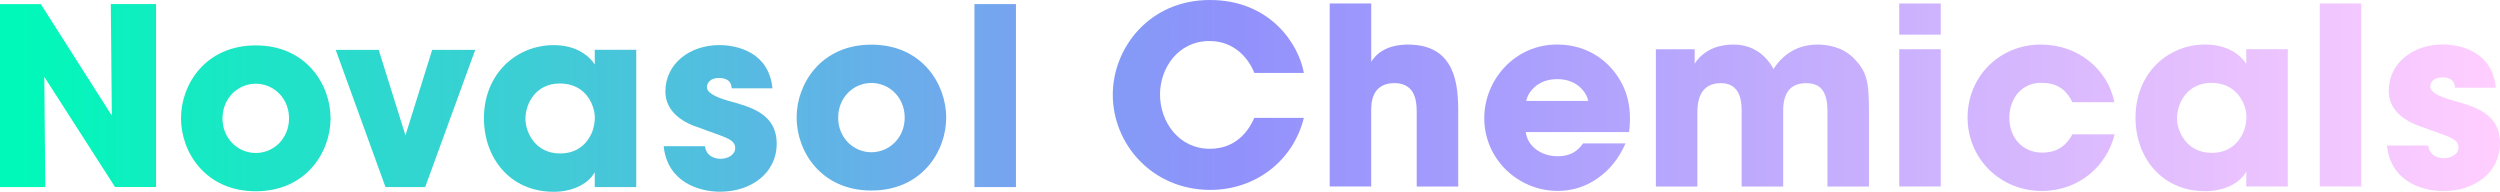 <svg width="339" height="26" viewBox="0 0 339 26" fill="none" xmlns="http://www.w3.org/2000/svg">
<g clip-path="url(#clip0_1825_1698)">
<path d="M15.163 15.672L15.026 0.55H21.162V25.361H15.6L6.004 10.411L6.142 25.367H0V0.556H5.531L15.163 15.678V15.672Z" fill="url(#paint0_linear_1825_1698)"/>
<path d="M24.544 16.009C24.544 11.482 27.836 6.155 34.684 6.155C41.533 6.155 44.825 11.488 44.825 16.045C44.825 20.602 41.533 25.935 34.684 25.935C27.836 25.935 24.544 20.602 24.544 16.045V16.015V16.009ZM30.171 16.081C30.171 18.762 32.236 20.744 34.684 20.744C37.133 20.744 39.192 18.762 39.192 16.045C39.192 13.328 37.127 11.352 34.684 11.352C32.242 11.352 30.171 13.328 30.171 16.045V16.081Z" fill="url(#paint1_linear_1825_1698)"/>
<path d="M57.667 25.367H52.273L45.521 6.759H51.351L54.979 18.359L58.607 6.759H64.443L57.655 25.367H57.667Z" fill="url(#paint2_linear_1825_1698)"/>
<path d="M86.275 25.367H80.648V23.354C79.63 25.166 77.29 26.006 75.087 26.006C69.118 26.006 65.623 21.378 65.623 16.045C65.623 9.943 70.064 6.12 75.087 6.12C78.17 6.12 79.9 7.593 80.648 8.736V6.753H86.275V25.361V25.367ZM71.25 16.146C71.25 17.856 72.537 20.809 75.931 20.809C77.93 20.809 79.158 19.868 79.864 18.732C80.337 17.992 80.576 17.187 80.642 16.353C80.708 15.518 80.54 14.678 80.169 13.903C79.559 12.63 78.272 11.322 75.895 11.322C72.674 11.322 71.25 14.009 71.25 16.116V16.152V16.146Z" fill="url(#paint3_linear_1825_1698)"/>
<path d="M99.218 11.985C99.182 11.583 99.116 10.576 97.452 10.576C96.267 10.576 95.86 11.31 95.86 11.813C95.86 12.654 97.249 13.222 98.745 13.66C101.93 14.53 105.318 15.471 105.318 19.49C105.318 23.508 101.822 25.994 97.656 25.994C94.806 25.994 90.502 24.722 89.993 19.821H95.59C95.83 21.532 97.488 21.532 97.727 21.532C98.673 21.532 99.691 20.999 99.691 20.093C99.691 18.815 98.302 18.649 94.704 17.276C92.262 16.507 90.227 14.932 90.227 12.417C90.227 8.564 93.615 6.114 97.518 6.114C99.996 6.114 104.27 7.085 104.743 11.979H99.218V11.985Z" fill="url(#paint4_linear_1825_1698)"/>
<path d="M108.023 15.909C108.023 11.381 111.316 6.055 118.164 6.055C125.013 6.055 128.305 11.387 128.305 15.944C128.305 20.502 125.019 25.834 118.164 25.834C111.31 25.834 108.023 20.502 108.023 15.944V15.915V15.909ZM113.657 15.98C113.657 18.661 115.722 20.644 118.164 20.644C120.607 20.644 122.678 18.661 122.678 15.944C122.678 13.228 120.607 11.251 118.164 11.251C115.722 11.251 113.657 13.228 113.657 15.944V15.98Z" fill="url(#paint5_linear_1825_1698)"/>
<path d="M132.136 0.556H137.763V25.367H132.136V0.556Z" fill="url(#paint6_linear_1825_1698)"/>
<path d="M180.314 0.474H185.941V8.387C186.959 6.712 188.856 6.043 190.856 6.043C193.735 6.043 195.429 7.049 196.447 8.694C197.465 10.304 197.734 12.518 197.734 14.897V25.29H192.107V15.163C192.107 14.122 191.969 13.151 191.532 12.447C191.059 11.742 190.311 11.269 189.09 11.269C187.533 11.269 186.719 11.973 186.342 12.778C185.935 13.583 185.935 14.489 185.935 14.956V25.284H180.308V0.474H180.314Z" fill="url(#paint7_linear_1825_1698)"/>
<path d="M224.542 6.676H229.798V8.659C229.798 8.659 230.133 7.984 230.953 7.351C231.767 6.676 233.09 6.043 235.054 6.043C236.347 6.043 237.969 6.374 239.364 7.818C239.771 8.221 240.142 8.724 240.483 9.363C240.855 8.795 241.298 8.221 241.836 7.753C242.956 6.747 244.482 6.043 246.446 6.043C247.769 6.043 249.87 6.345 251.396 7.919C253.162 9.76 253.432 11.002 253.432 15.128V25.29H247.805V15.4C247.805 14.63 247.805 13.624 247.433 12.784C247.092 11.914 246.38 11.275 244.919 11.275C243.363 11.275 242.579 11.979 242.207 12.813C241.8 13.654 241.8 14.595 241.8 15.128V25.29H236.167V15.163C236.167 14.66 236.167 13.684 235.832 12.849C235.461 11.979 234.778 11.275 233.354 11.275C231.761 11.275 230.983 12.014 230.57 12.92C230.163 13.826 230.163 14.832 230.163 15.4V25.29H224.536V6.676H224.542Z" fill="url(#paint8_linear_1825_1698)"/>
<path d="M257.538 0.474H263.165V4.699H257.538V0.474ZM257.538 6.676H263.165V25.284H257.538V6.676Z" fill="url(#paint9_linear_1825_1698)"/>
<path d="M286.745 18.211C285.727 22.437 281.962 25.893 276.879 25.893C271.18 25.893 266.804 21.466 266.804 15.932C266.804 10.399 271.108 6.043 276.742 6.043C281.728 6.043 285.763 9.298 286.715 13.855H281.016C280.405 12.583 279.286 11.239 276.945 11.239C275.622 11.174 274.503 11.677 273.689 12.547C272.91 13.417 272.467 14.625 272.467 15.968C272.467 18.685 274.263 20.697 276.945 20.697C279.286 20.697 280.405 19.359 281.016 18.217H286.745V18.211Z" fill="url(#paint10_linear_1825_1698)"/>
<path d="M310.224 25.284H304.597V23.272C303.579 25.083 301.238 25.923 299.035 25.923C293.067 25.923 289.577 21.295 289.577 15.962C289.577 9.86 294.019 6.037 299.035 6.037C302.118 6.037 303.848 7.511 304.597 8.653V6.67H310.224V25.278V25.284ZM295.204 16.063C295.204 17.773 296.491 20.727 299.885 20.727C301.891 20.727 303.106 19.786 303.818 18.649C304.297 17.909 304.531 17.105 304.603 16.27C304.674 15.435 304.501 14.595 304.124 13.82C303.513 12.547 302.226 11.239 299.855 11.239C296.629 11.239 295.21 13.926 295.21 16.033V16.069L295.204 16.063Z" fill="url(#paint11_linear_1825_1698)"/>
<path d="M314.558 0.474H320.185V25.284H314.558V0.474Z" fill="url(#paint12_linear_1825_1698)"/>
<path d="M332.895 11.902C332.859 11.5 332.793 10.493 331.129 10.493C329.943 10.493 329.536 11.227 329.536 11.73C329.536 12.571 330.931 13.139 332.422 13.577C335.612 14.447 339.001 15.388 339.001 19.407C339.001 23.425 335.505 25.911 331.338 25.911C328.489 25.911 324.178 24.639 323.676 19.738H329.267C329.506 21.449 331.164 21.449 331.404 21.449C332.356 21.449 333.373 20.916 333.373 20.01C333.373 18.732 331.985 18.566 328.387 17.193C325.944 16.424 323.909 14.85 323.909 12.334C323.909 8.481 327.303 6.031 331.206 6.031C333.685 6.031 337.953 7.002 338.432 11.896H332.9L332.895 11.902Z" fill="url(#paint13_linear_1825_1698)"/>
<path d="M176.801 15.998C175.34 21.863 170.192 25.751 164.122 25.751C156.25 25.751 150.892 19.549 150.892 12.843C150.892 6.51 155.843 0 164.05 0C172.257 0 176.124 6.007 176.801 9.89H170.084C169.372 8.049 167.474 5.563 164.014 5.563C159.704 5.563 157.297 9.286 157.297 12.802C157.297 16.56 159.871 20.176 164.044 20.176C168.216 20.176 169.671 16.856 170.084 15.986H176.801V15.998Z" fill="url(#paint14_linear_1825_1698)"/>
<path d="M206.893 17.904C207.133 19.88 209.03 21.188 211.233 21.188C213.029 21.188 213.981 20.419 214.657 19.448H220.422C219.506 21.526 218.183 23.135 216.591 24.207C215.029 25.313 213.167 25.887 211.233 25.887C205.84 25.887 201.266 21.561 201.266 16.027C201.266 10.831 205.403 6.037 211.132 6.037C214.011 6.037 216.489 7.144 218.255 8.99C220.632 11.506 221.344 14.489 220.901 17.909H206.893V17.904ZM215.37 13.684C215.232 12.814 214.083 10.73 211.161 10.73C208.24 10.73 207.091 12.808 206.953 13.684H215.364H215.37Z" fill="url(#paint15_linear_1825_1698)"/>
</g>
<defs>
<linearGradient id="paint0_linear_1825_1698" x1="2.646" y1="12.961" x2="338.347" y2="12.961" gradientUnits="userSpaceOnUse">
<stop stop-color="#00F9B9"/>
<stop offset="0.49" stop-color="#9191FC"/>
<stop offset="1" stop-color="#FFCEFF"/>
</linearGradient>
<linearGradient id="paint1_linear_1825_1698" x1="2.646" y1="16.045" x2="338.347" y2="16.045" gradientUnits="userSpaceOnUse">
<stop stop-color="#00F9B9"/>
<stop offset="0.49" stop-color="#9191FC"/>
<stop offset="1" stop-color="#FFCEFF"/>
</linearGradient>
<linearGradient id="paint2_linear_1825_1698" x1="0.001" y1="16.063" x2="338.348" y2="16.063" gradientUnits="userSpaceOnUse">
<stop stop-color="#00F9B9"/>
<stop offset="0.49" stop-color="#9191FC"/>
<stop offset="1" stop-color="#FFCEFF"/>
</linearGradient>
<linearGradient id="paint3_linear_1825_1698" x1="2.646" y1="16.063" x2="338.348" y2="16.063" gradientUnits="userSpaceOnUse">
<stop stop-color="#00F9B9"/>
<stop offset="0.49" stop-color="#9191FC"/>
<stop offset="1" stop-color="#FFCEFF"/>
</linearGradient>
<linearGradient id="paint4_linear_1825_1698" x1="2.647" y1="16.063" x2="338.348" y2="16.063" gradientUnits="userSpaceOnUse">
<stop stop-color="#00F9B9"/>
<stop offset="0.49" stop-color="#9191FC"/>
<stop offset="1" stop-color="#FFCEFF"/>
</linearGradient>
<linearGradient id="paint5_linear_1825_1698" x1="2.646" y1="15.944" x2="338.348" y2="15.944" gradientUnits="userSpaceOnUse">
<stop stop-color="#00F9B9"/>
<stop offset="0.49" stop-color="#9191FC"/>
<stop offset="1" stop-color="#FFCEFF"/>
</linearGradient>
<linearGradient id="paint6_linear_1825_1698" x1="2.646" y1="4.8585e-05" x2="338.348" y2="4.8585e-05" gradientUnits="userSpaceOnUse">
<stop stop-color="#00F9B9"/>
<stop offset="0.49" stop-color="#9191FC"/>
<stop offset="1" stop-color="#FFCEFF"/>
</linearGradient>
<linearGradient id="paint7_linear_1825_1698" x1="2.646" y1="12.879" x2="338.347" y2="12.879" gradientUnits="userSpaceOnUse">
<stop stop-color="#00F9B9"/>
<stop offset="0.49" stop-color="#9191FC"/>
<stop offset="1" stop-color="#FFCEFF"/>
</linearGradient>
<linearGradient id="paint8_linear_1825_1698" x1="2.646" y1="15.66" x2="338.348" y2="15.66" gradientUnits="userSpaceOnUse">
<stop stop-color="#00F9B9"/>
<stop offset="0.49" stop-color="#9191FC"/>
<stop offset="1" stop-color="#FFCEFF"/>
</linearGradient>
<linearGradient id="paint9_linear_1825_1698" x1="2.646" y1="12.879" x2="338.348" y2="12.879" gradientUnits="userSpaceOnUse">
<stop stop-color="#00F9B9"/>
<stop offset="0.49" stop-color="#9191FC"/>
<stop offset="1" stop-color="#FFCEFF"/>
</linearGradient>
<linearGradient id="paint10_linear_1825_1698" x1="2.645" y1="15.962" x2="338.347" y2="15.962" gradientUnits="userSpaceOnUse">
<stop stop-color="#00F9B9"/>
<stop offset="0.49" stop-color="#9191FC"/>
<stop offset="1" stop-color="#FFCEFF"/>
</linearGradient>
<linearGradient id="paint11_linear_1825_1698" x1="2.646" y1="15.98" x2="338.347" y2="15.98" gradientUnits="userSpaceOnUse">
<stop stop-color="#00F9B9"/>
<stop offset="0.49" stop-color="#9191FC"/>
<stop offset="1" stop-color="#FFCEFF"/>
</linearGradient>
<linearGradient id="paint12_linear_1825_1698" x1="2.647" y1="12.879" x2="338.347" y2="12.879" gradientUnits="userSpaceOnUse">
<stop stop-color="#00F9B9"/>
<stop offset="0.49" stop-color="#9191FC"/>
<stop offset="1" stop-color="#FFCEFF"/>
</linearGradient>
<linearGradient id="paint13_linear_1825_1698" x1="2.647" y1="15.98" x2="338.348" y2="15.98" gradientUnits="userSpaceOnUse">
<stop stop-color="#00F9B9"/>
<stop offset="0.49" stop-color="#9191FC"/>
<stop offset="1" stop-color="#FFCEFF"/>
</linearGradient>
<linearGradient id="paint14_linear_1825_1698" x1="2.646" y1="12.873" x2="338.348" y2="12.873" gradientUnits="userSpaceOnUse">
<stop stop-color="#00F9B9"/>
<stop offset="0.49" stop-color="#9191FC"/>
<stop offset="1" stop-color="#FFCEFF"/>
</linearGradient>
<linearGradient id="paint15_linear_1825_1698" x1="2.645" y1="15.962" x2="338.347" y2="15.962" gradientUnits="userSpaceOnUse">
<stop stop-color="#00F9B9"/>
<stop offset="0.49" stop-color="#9191FC"/>
<stop offset="1" stop-color="#FFCEFF"/>
</linearGradient>
<clipPath id="clip0_1825_1698">
<rect width="339" height="26" fill="white"/>
</clipPath>
</defs>
</svg>
